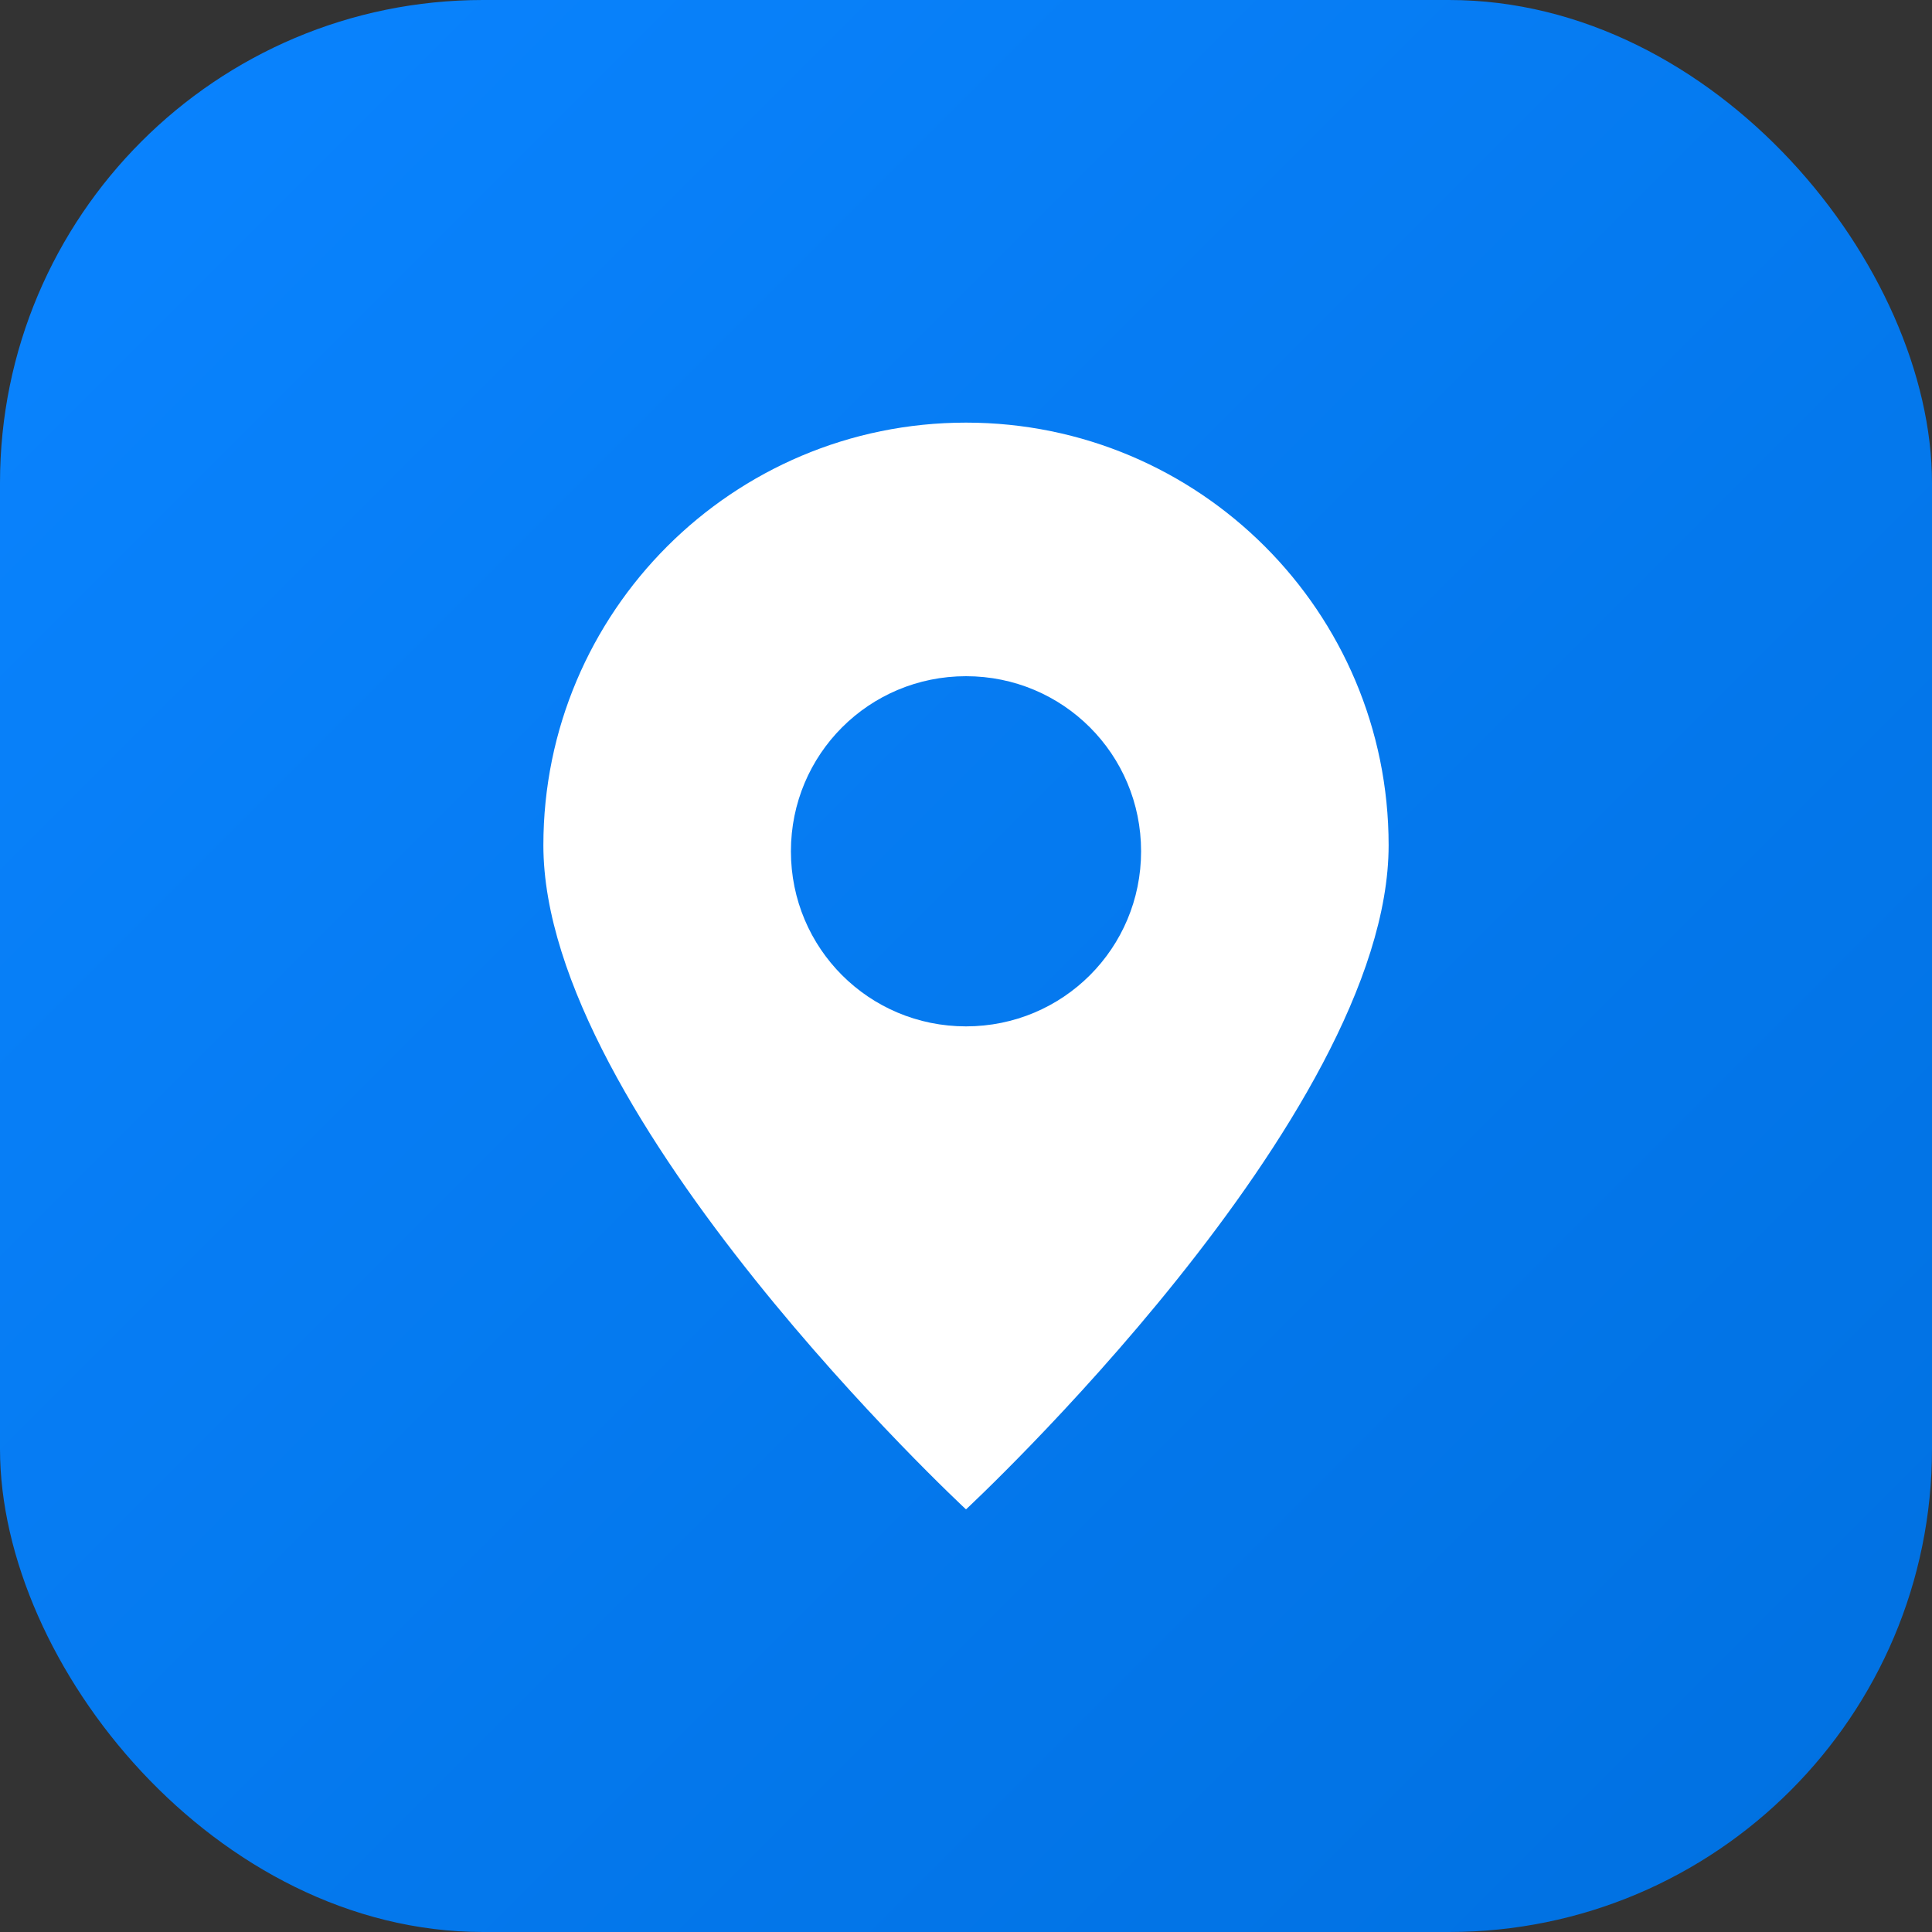 <?xml version="1.0" encoding="UTF-8"?>
<svg width="256" height="256" viewBox="0 0 256 256" fill="none" xmlns="http://www.w3.org/2000/svg">
  <rect x="0" y="0" width="256" height="256" fill="#333333" stroke="none"/>
  <rect width="256" height="256" rx="64" fill="url(#gradient)" />
  <path d="M128 56C97.072 56 72 81.072 72 112C72 148 128 200 128 200C128 200 184 148 184 112C184 81.072 158.928 56 128 56ZM128 136C115.144 136 104.8 125.656 104.8 112.8C104.8 99.944 115.144 89.6 128 89.6C140.856 89.6 151.2 99.944 151.2 112.8C151.2 125.656 140.856 136 128 136Z" fill="white"/>
  <defs>
    <linearGradient id="gradient" x1="0" y1="0" x2="256" y2="256" gradientUnits="userSpaceOnUse">
      <stop offset="0%" stop-color="#0A84FF"/>
      <stop offset="100%" stop-color="#0070E0"/>
    </linearGradient>
  </defs>
</svg>
